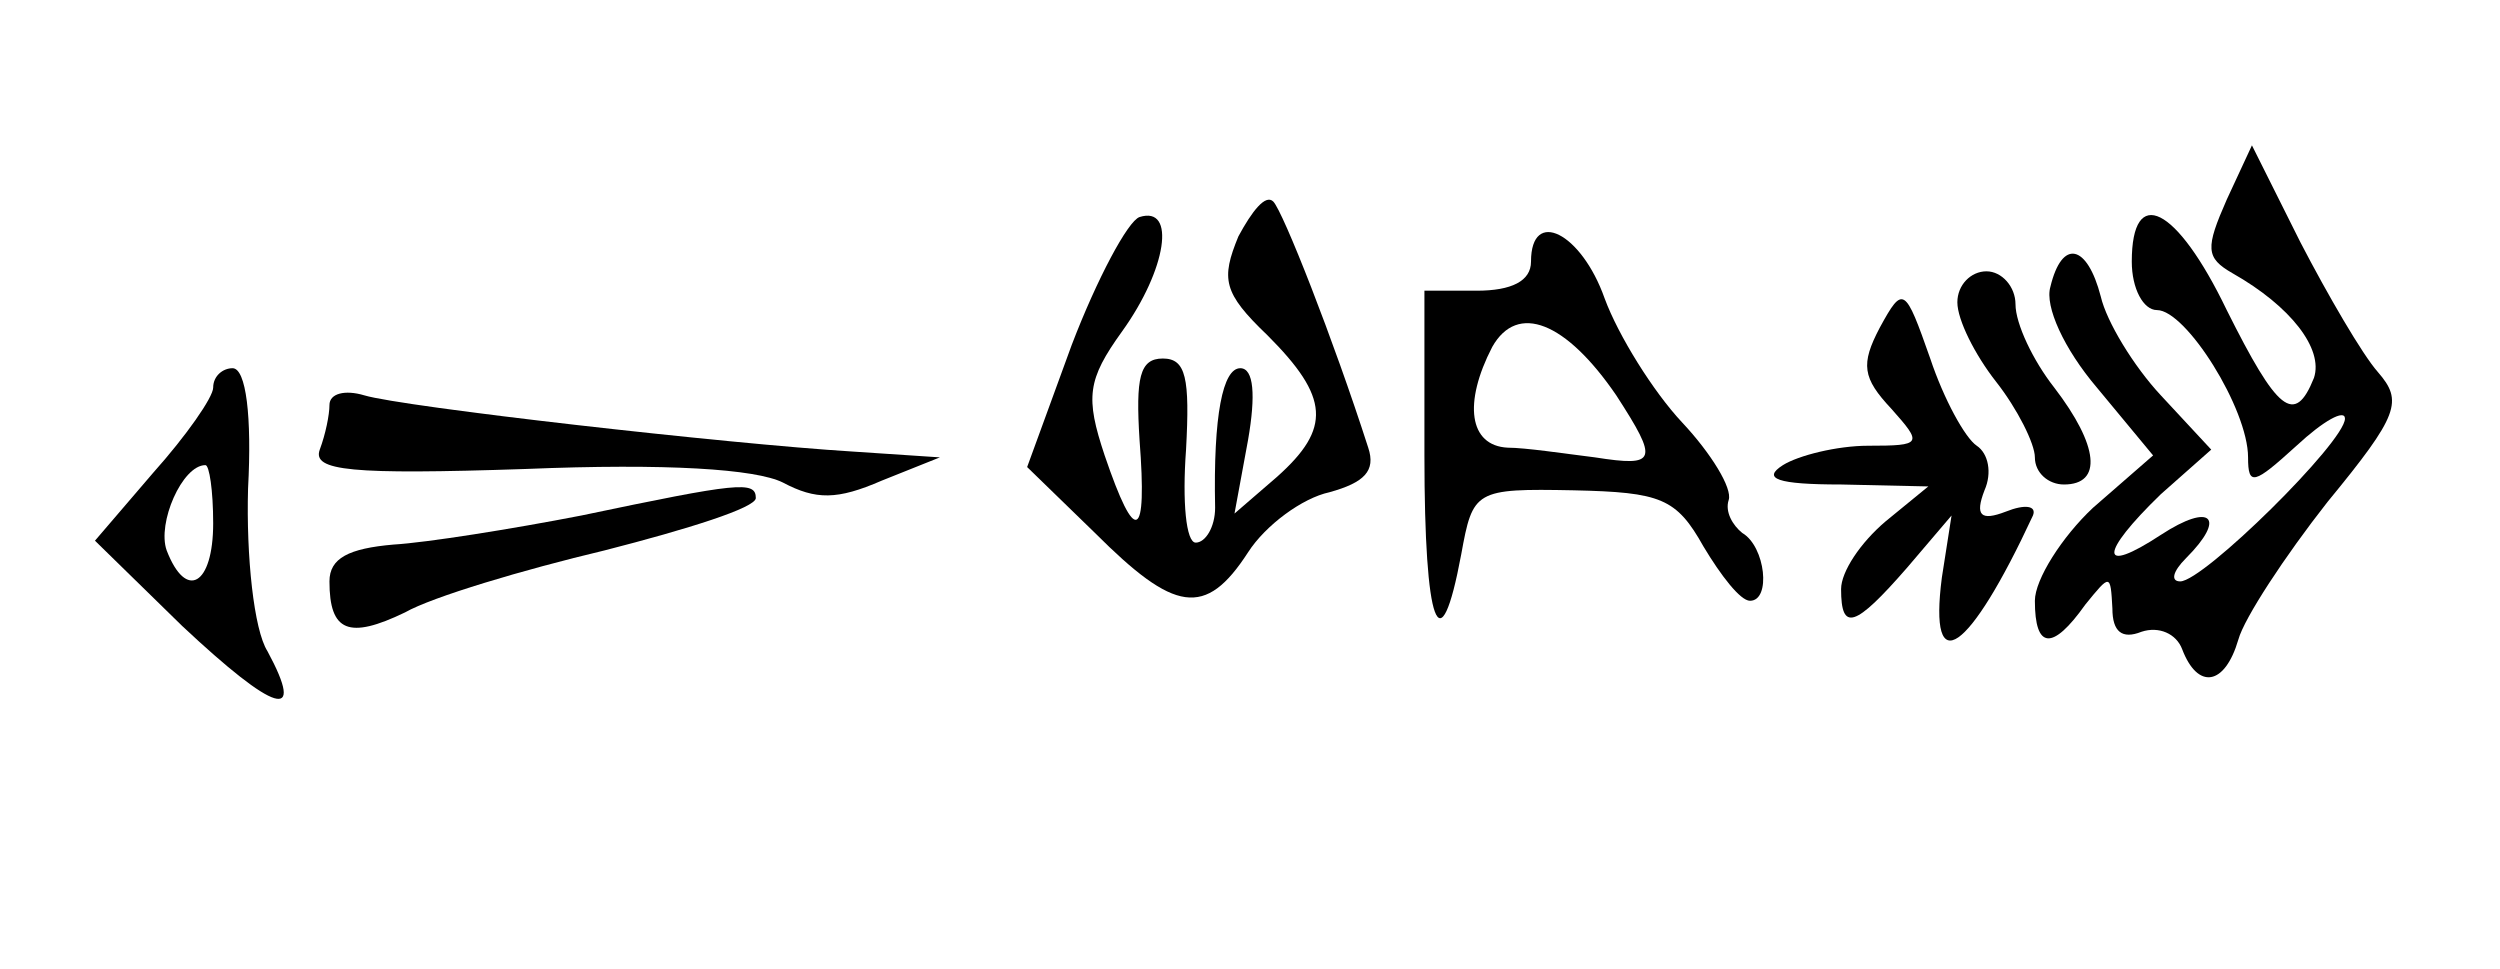 <?xml version="1.0" standalone="no"?>
<!DOCTYPE svg PUBLIC "-//W3C//DTD SVG 20010904//EN"
 "http://www.w3.org/TR/2001/REC-SVG-20010904/DTD/svg10.dtd">
<svg version="1.0" xmlns="http://www.w3.org/2000/svg"
 width="129pt" height="50pt" viewBox="0 0 129 50"
 preserveAspectRatio="xMidYMid meet">
<g transform="translate(0,50) scale(0.1,-0.1)"
fill="#000000" stroke="none">
<path d="M1149 397 c-11 -25 -11 -30 3 -38 30 -17 47 -39 42 -54 -10 -25 -19
-17 -45 35 -26 54 -49 65 -49 25 0 -14 6 -25 13 -25 15 0 47 -51 47 -76 0 -15
3 -14 25 6 14 13 25 19 25 14 0 -12 -73 -84 -85 -84 -5 0 -4 5 3 12 21 21 13
29 -13 12 -32 -21 -32 -10 0 21 l26 23 -26 28 c-14 15 -28 38 -31 51 -7 27
-20 30 -26 5 -3 -10 7 -32 24 -52 l29 -35 -31 -27 c-16 -15 -30 -37 -30 -48 0
-25 9 -26 26 -2 13 16 13 16 14 -2 0 -12 5 -16 15 -12 9 3 18 -1 21 -9 8 -21
22 -19 29 5 3 11 24 43 46 71 37 45 39 52 26 67 -8 9 -26 40 -40 67 l-25 50
-13 -28z"/>
<path d="M639 378 c-9 -22 -8 -29 15 -51 32 -32 33 -48 5 -73 l-22 -19 7 38
c4 23 3 37 -4 37 -9 0 -14 -24 -13 -72 0 -10 -5 -18 -10 -18 -5 0 -7 21 -5 48
2 37 0 47 -12 47 -12 0 -14 -10 -12 -42 4 -52 -2 -55 -18 -8 -10 30 -9 39 9
64 23 32 28 65 9 59 -6 -2 -22 -32 -35 -66 l-23 -63 35 -34 c41 -41 57 -44 79
-10 9 14 28 28 42 31 18 5 24 11 20 23 -18 56 -44 122 -49 127 -4 4 -11 -5
-18 -18z"/>
<path d="M790 365 c0 -10 -10 -15 -28 -15 l-27 0 0 -85 c0 -88 8 -110 19 -51
6 33 7 34 58 33 45 -1 53 -4 67 -29 9 -15 19 -28 24 -28 11 0 8 28 -4 35 -5 4
-9 11 -7 17 2 6 -9 24 -24 40 -15 16 -33 45 -40 64 -12 34 -38 47 -38 19z m44
-69 c22 -34 21 -37 -11 -32 -16 2 -36 5 -45 5 -20 1 -23 23 -8 52 13 23 38 13
64 -25z"/>
<path d="M1010 344 c0 -9 9 -27 20 -41 11 -14 20 -32 20 -39 0 -8 7 -14 15
-14 20 0 18 20 -5 50 -11 14 -20 33 -20 43 0 9 -7 17 -15 17 -8 0 -15 -7 -15
-16z"/>
<path d="M970 331 c-10 -19 -9 -26 6 -42 16 -18 16 -19 -12 -19 -16 0 -36 -5
-44 -10 -11 -7 -3 -10 30 -10 l45 -1 -22 -18 c-13 -11 -23 -26 -23 -35 0 -22
7 -20 34 11 l23 27 -5 -32 c-7 -54 14 -39 47 32 2 5 -4 6 -14 2 -13 -5 -16 -2
-11 11 4 9 2 19 -4 23 -6 4 -17 24 -24 45 -13 37 -14 38 -26 16z"/>
<path d="M110 300 c0 -5 -14 -25 -31 -44 l-30 -35 45 -44 c48 -45 64 -50 44
-13 -7 11 -11 49 -10 84 2 37 -1 62 -8 62 -5 0 -10 -4 -10 -10z m0 -70 c0 -32
-14 -40 -24 -14 -5 14 8 44 20 44 2 0 4 -13 4 -30z"/>
<path d="M170 291 c0 -5 -2 -15 -5 -23 -4 -11 16 -13 106 -10 73 3 119 0 133
-7 17 -9 28 -9 51 1 l30 12 -45 3 c-65 4 -232 23 -252 29 -10 3 -18 1 -18 -5z"/>
<path d="M300 234 c-36 -7 -80 -14 -97 -15 -23 -2 -33 -7 -33 -19 0 -26 10
-30 39 -16 14 8 61 22 103 32 43 11 78 22 78 27 0 9 -9 8 -90 -9z"/>
</g>
</svg>
